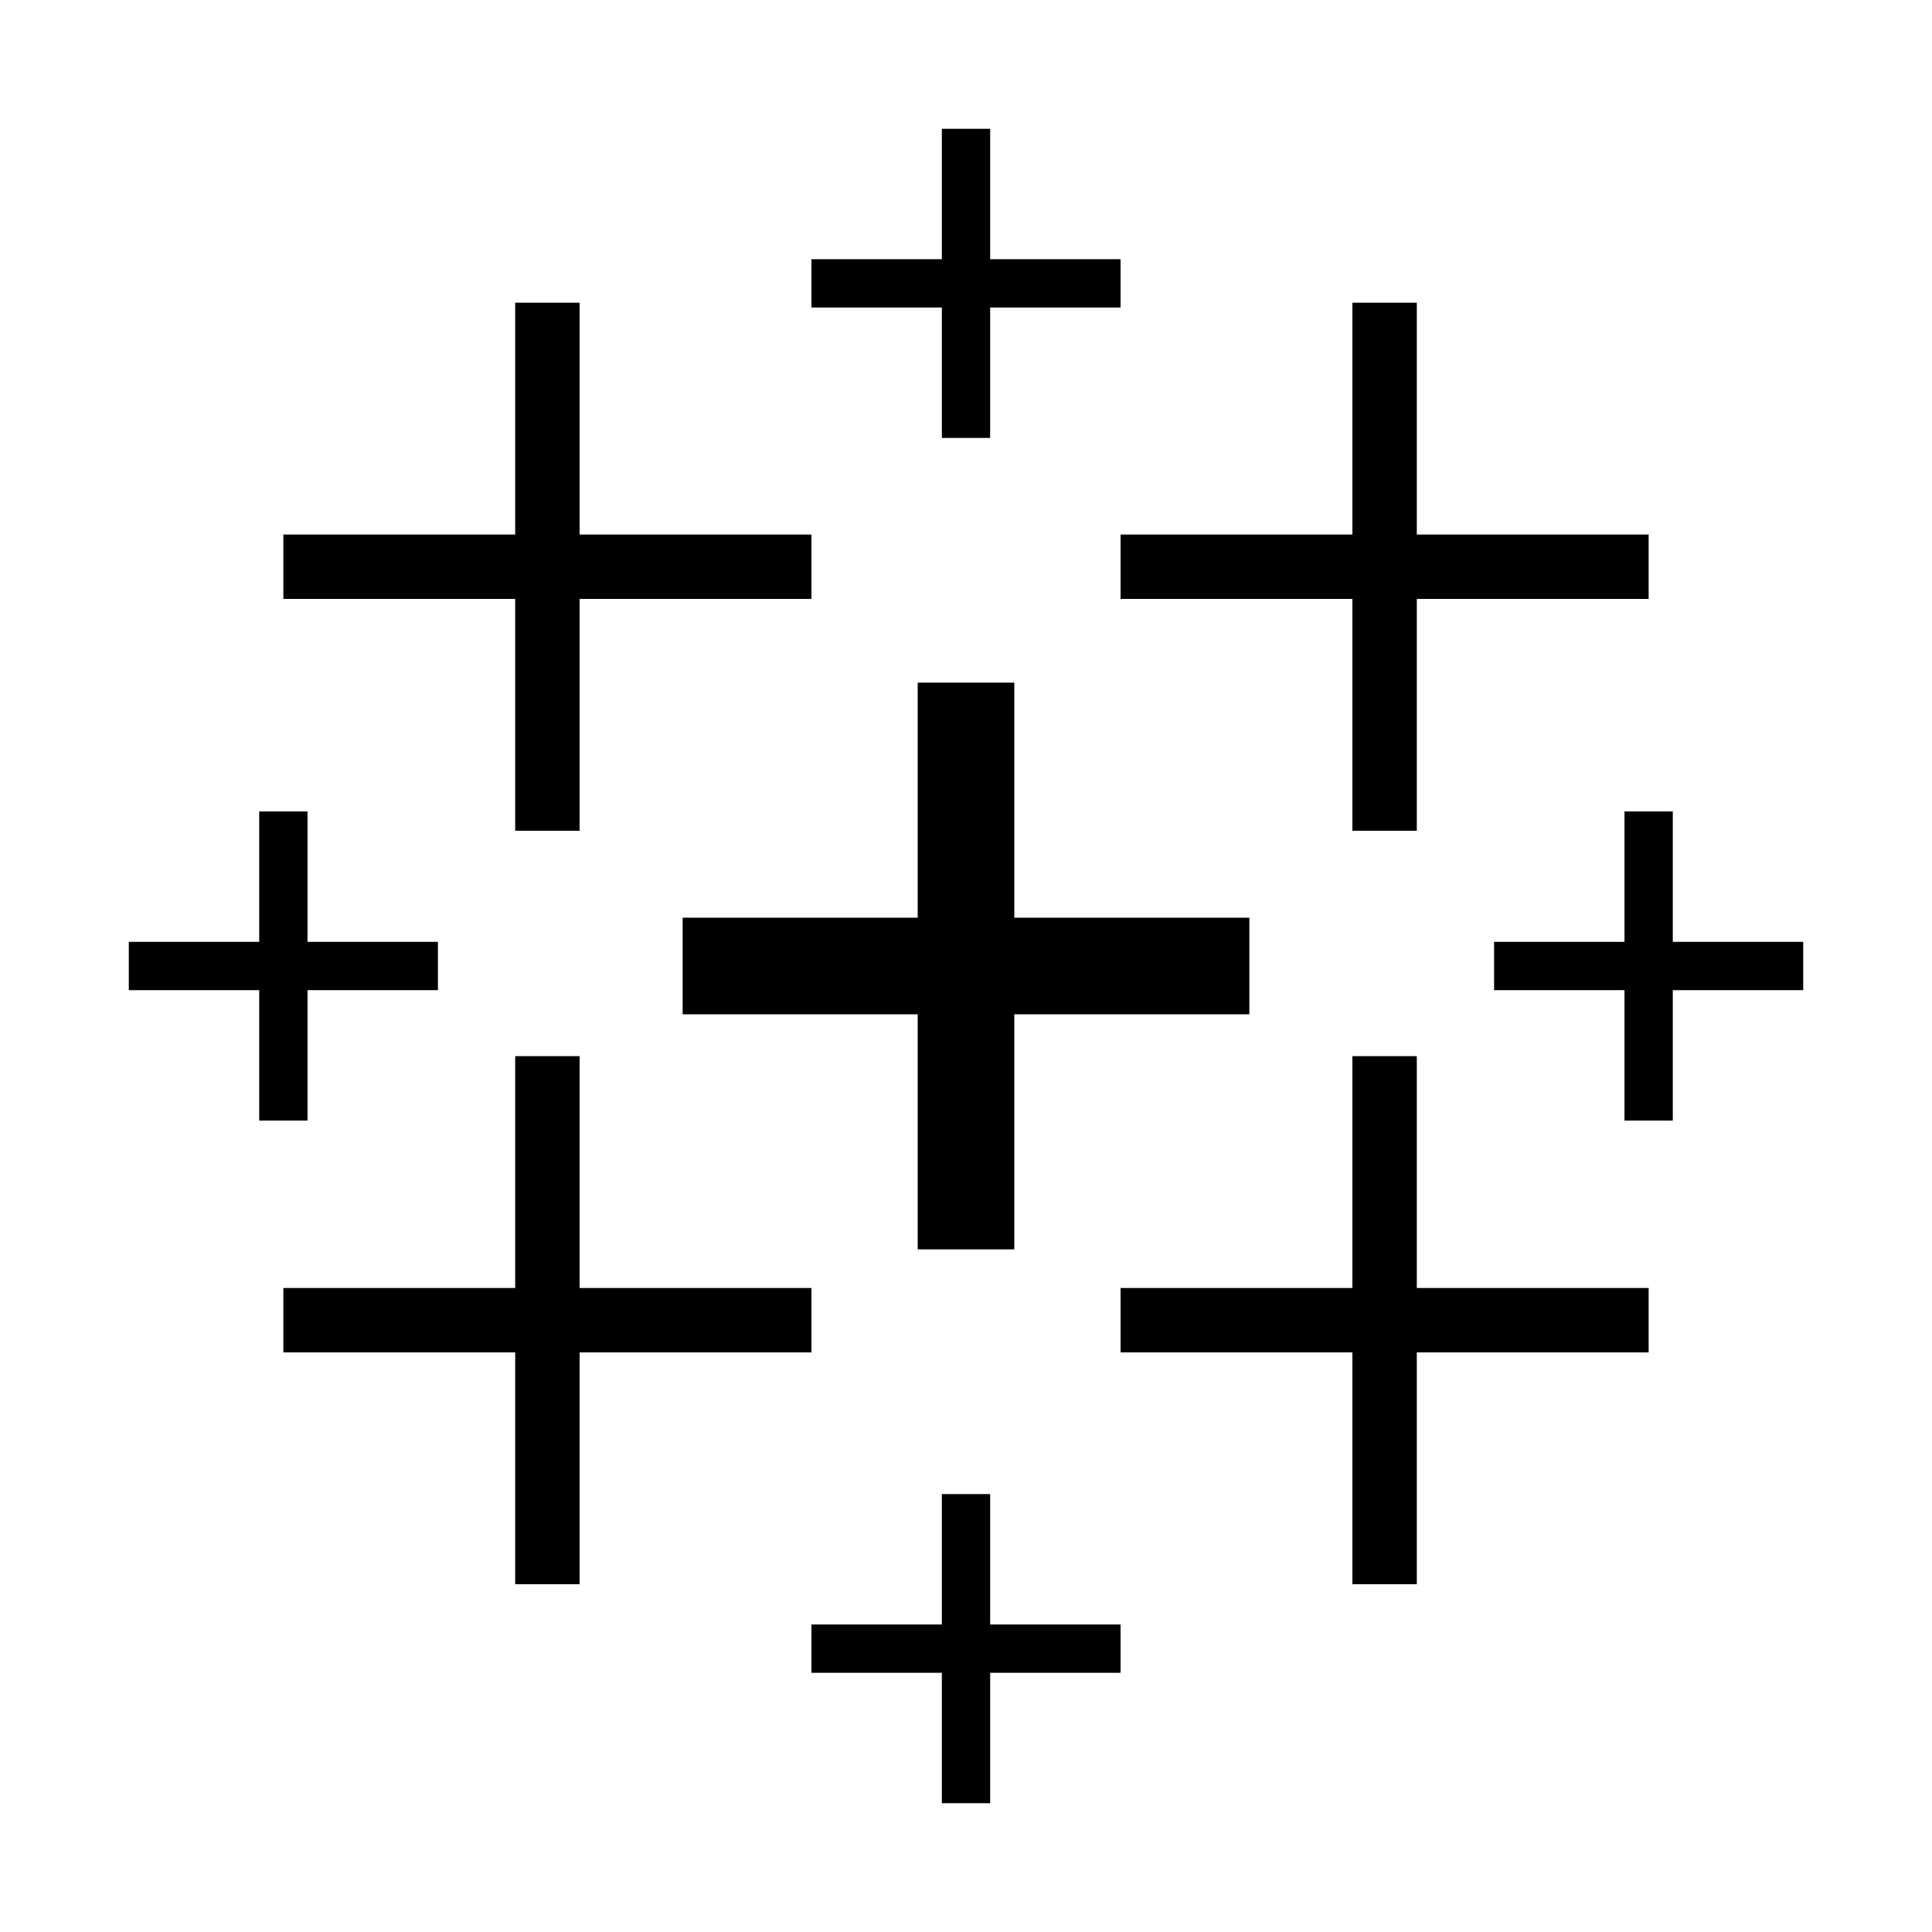 <?xml version="1.0" encoding="utf-8"?>
<!-- Generator: Adobe Illustrator 26.5.0, SVG Export Plug-In . SVG Version: 6.00 Build 0)  -->
<svg version="1.1" id="Layer_2" xmlns="http://www.w3.org/2000/svg" xmlns:xlink="http://www.w3.org/1999/xlink" x="0px" y="0px"
	 viewBox="0 0 30 30" style="enable-background:new 0 0 30 30;" xml:space="preserve">
<style type="text/css">
	.st0{fill:none;stroke:#000000;stroke-width:1.5;stroke-miterlimit:10;}
	.st1{fill:none;stroke:#000000;stroke-miterlimit:10;}
	.st2{fill:none;stroke:#000000;stroke-width:0.75;stroke-miterlimit:10;}
</style>
<g>
	<line class="st0" x1="15" y1="10.6" x2="15" y2="19.4"/>
	<line class="st0" x1="10.6" y1="15" x2="19.4" y2="15"/>
</g>
<g>
	<line class="st1" x1="8.5" y1="16.4" x2="8.5" y2="24.6"/>
	<line class="st1" x1="4.4" y1="20.5" x2="12.6" y2="20.5"/>
</g>
<g>
	<line class="st2" x1="4.4" y1="12.6" x2="4.4" y2="17.4"/>
	<line class="st2" x1="2" y1="15" x2="6.8" y2="15"/>
</g>
<g>
	<line class="st2" x1="25.6" y1="12.6" x2="25.6" y2="17.4"/>
	<line class="st2" x1="23.2" y1="15" x2="28" y2="15"/>
</g>
<g>
	<line class="st2" x1="15" y1="2" x2="15" y2="6.8"/>
	<line class="st2" x1="12.6" y1="4.4" x2="17.4" y2="4.4"/>
</g>
<g>
	<line class="st2" x1="15" y1="23.2" x2="15" y2="28"/>
	<line class="st2" x1="12.6" y1="25.6" x2="17.4" y2="25.6"/>
</g>
<g>
	<line class="st1" x1="21.5" y1="16.4" x2="21.5" y2="24.6"/>
	<line class="st1" x1="17.4" y1="20.5" x2="25.6" y2="20.5"/>
</g>
<g>
	<line class="st1" x1="8.5" y1="4.7" x2="8.5" y2="12.9"/>
	<line class="st1" x1="4.4" y1="8.8" x2="12.6" y2="8.8"/>
</g>
<g>
	<line class="st1" x1="21.5" y1="4.7" x2="21.5" y2="12.9"/>
	<line class="st1" x1="17.4" y1="8.8" x2="25.6" y2="8.8"/>
</g>
</svg>
